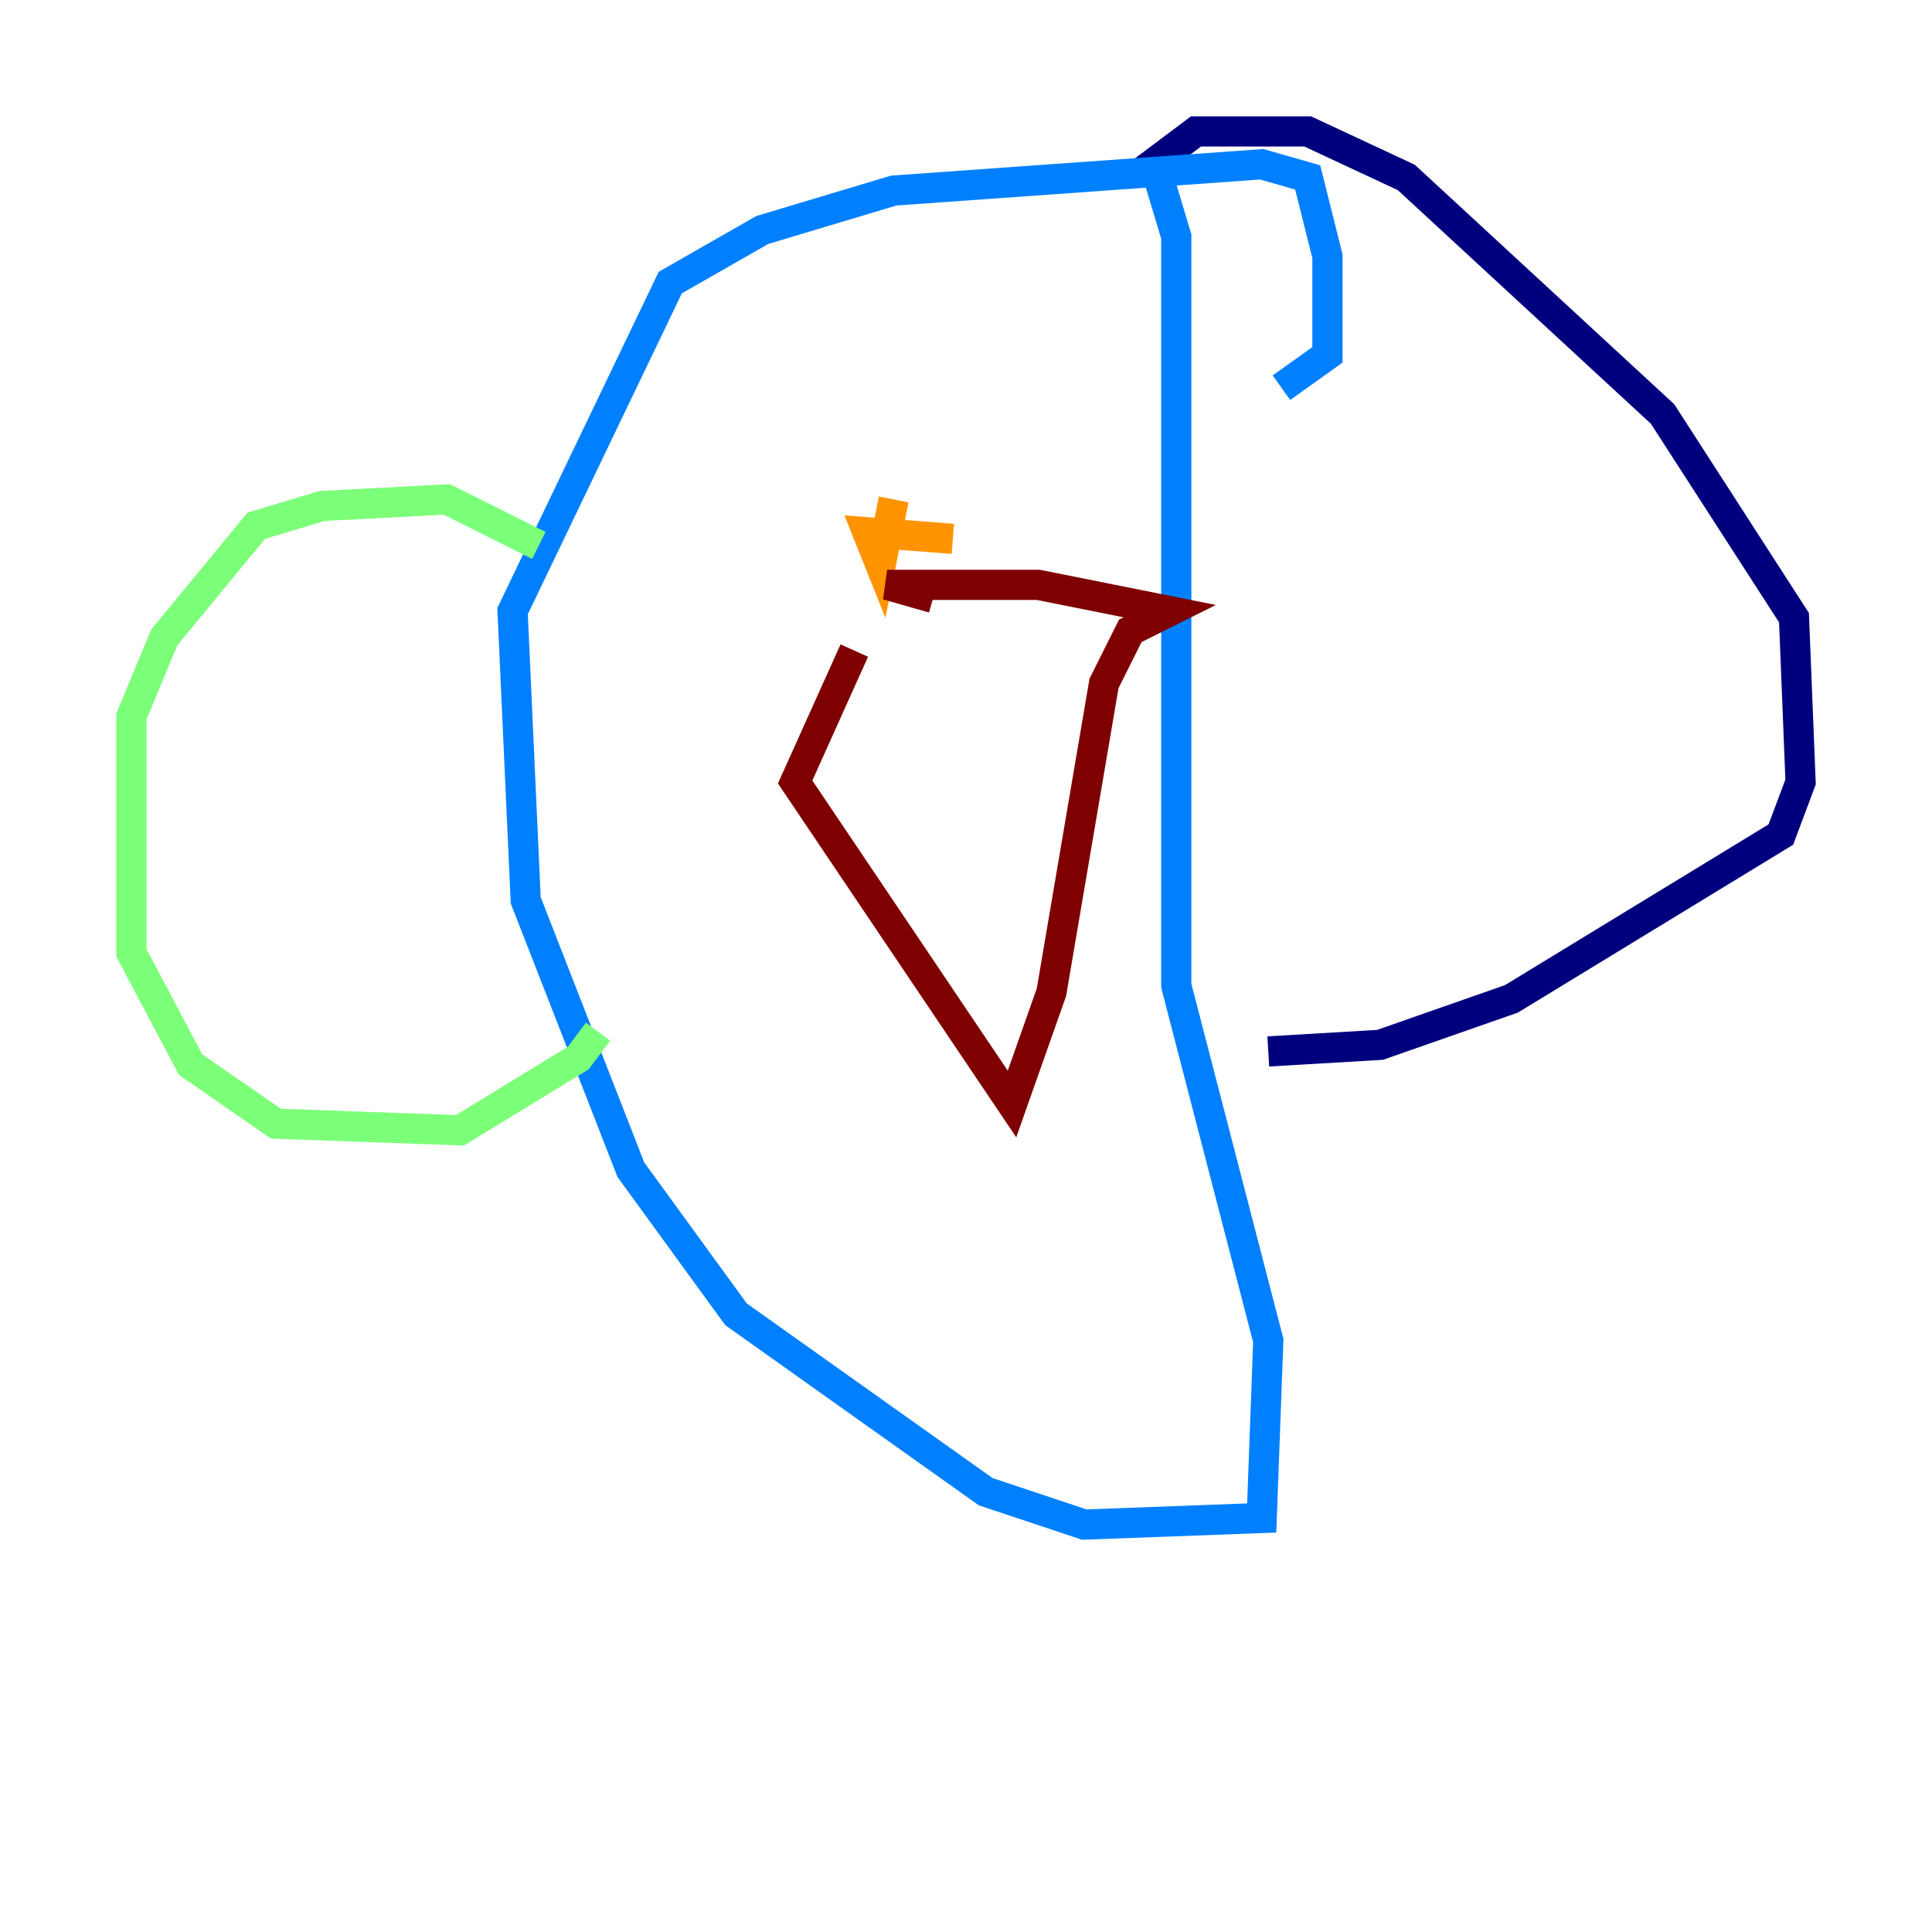 <?xml version="1.0" encoding="utf-8" ?>
<svg baseProfile="tiny" height="128" version="1.2" viewBox="0,0,128,128" width="128" xmlns="http://www.w3.org/2000/svg" xmlns:ev="http://www.w3.org/2001/xml-events" xmlns:xlink="http://www.w3.org/1999/xlink"><defs /><polyline fill="none" points="75.755,11.32 79.238,8.707 86.639,8.707 93.17,11.755 110.15,27.429 118.857,40.925 119.293,51.809 117.986,55.292 100.136,66.177 91.429,69.225 84.027,69.66" stroke="#00007f" stroke-width="2" /><polyline fill="none" points="76.626,11.32 77.932,15.674 77.932,65.306 84.027,88.816 83.592,100.571 71.837,101.007 65.306,98.83 48.762,87.075 41.796,77.497 34.83,59.646 33.959,40.49 44.408,18.721 50.503,15.238 59.211,12.626 83.592,10.884 86.639,11.755 87.946,16.98 87.946,23.51 84.898,25.687" stroke="#0080ff" stroke-width="2" /><polyline fill="none" points="35.701,36.136 29.605,33.088 21.333,33.524 16.98,34.83 10.884,42.231 8.707,47.456 8.707,63.129 12.626,70.531 18.286,74.449 30.476,74.884 38.313,70.095 39.619,68.354" stroke="#7cff79" stroke-width="2" /><polyline fill="none" points="63.129,35.701 57.469,35.265 58.34,37.442 59.211,33.088" stroke="#ff9400" stroke-width="2" /><polyline fill="none" points="61.823,39.619 58.776,38.748 68.789,38.748 77.497,40.49 74.884,41.796 73.143,45.279 69.66,65.742 67.048,73.143 52.68,51.809 56.599,43.102" stroke="#7f0000" stroke-width="2" /></svg>